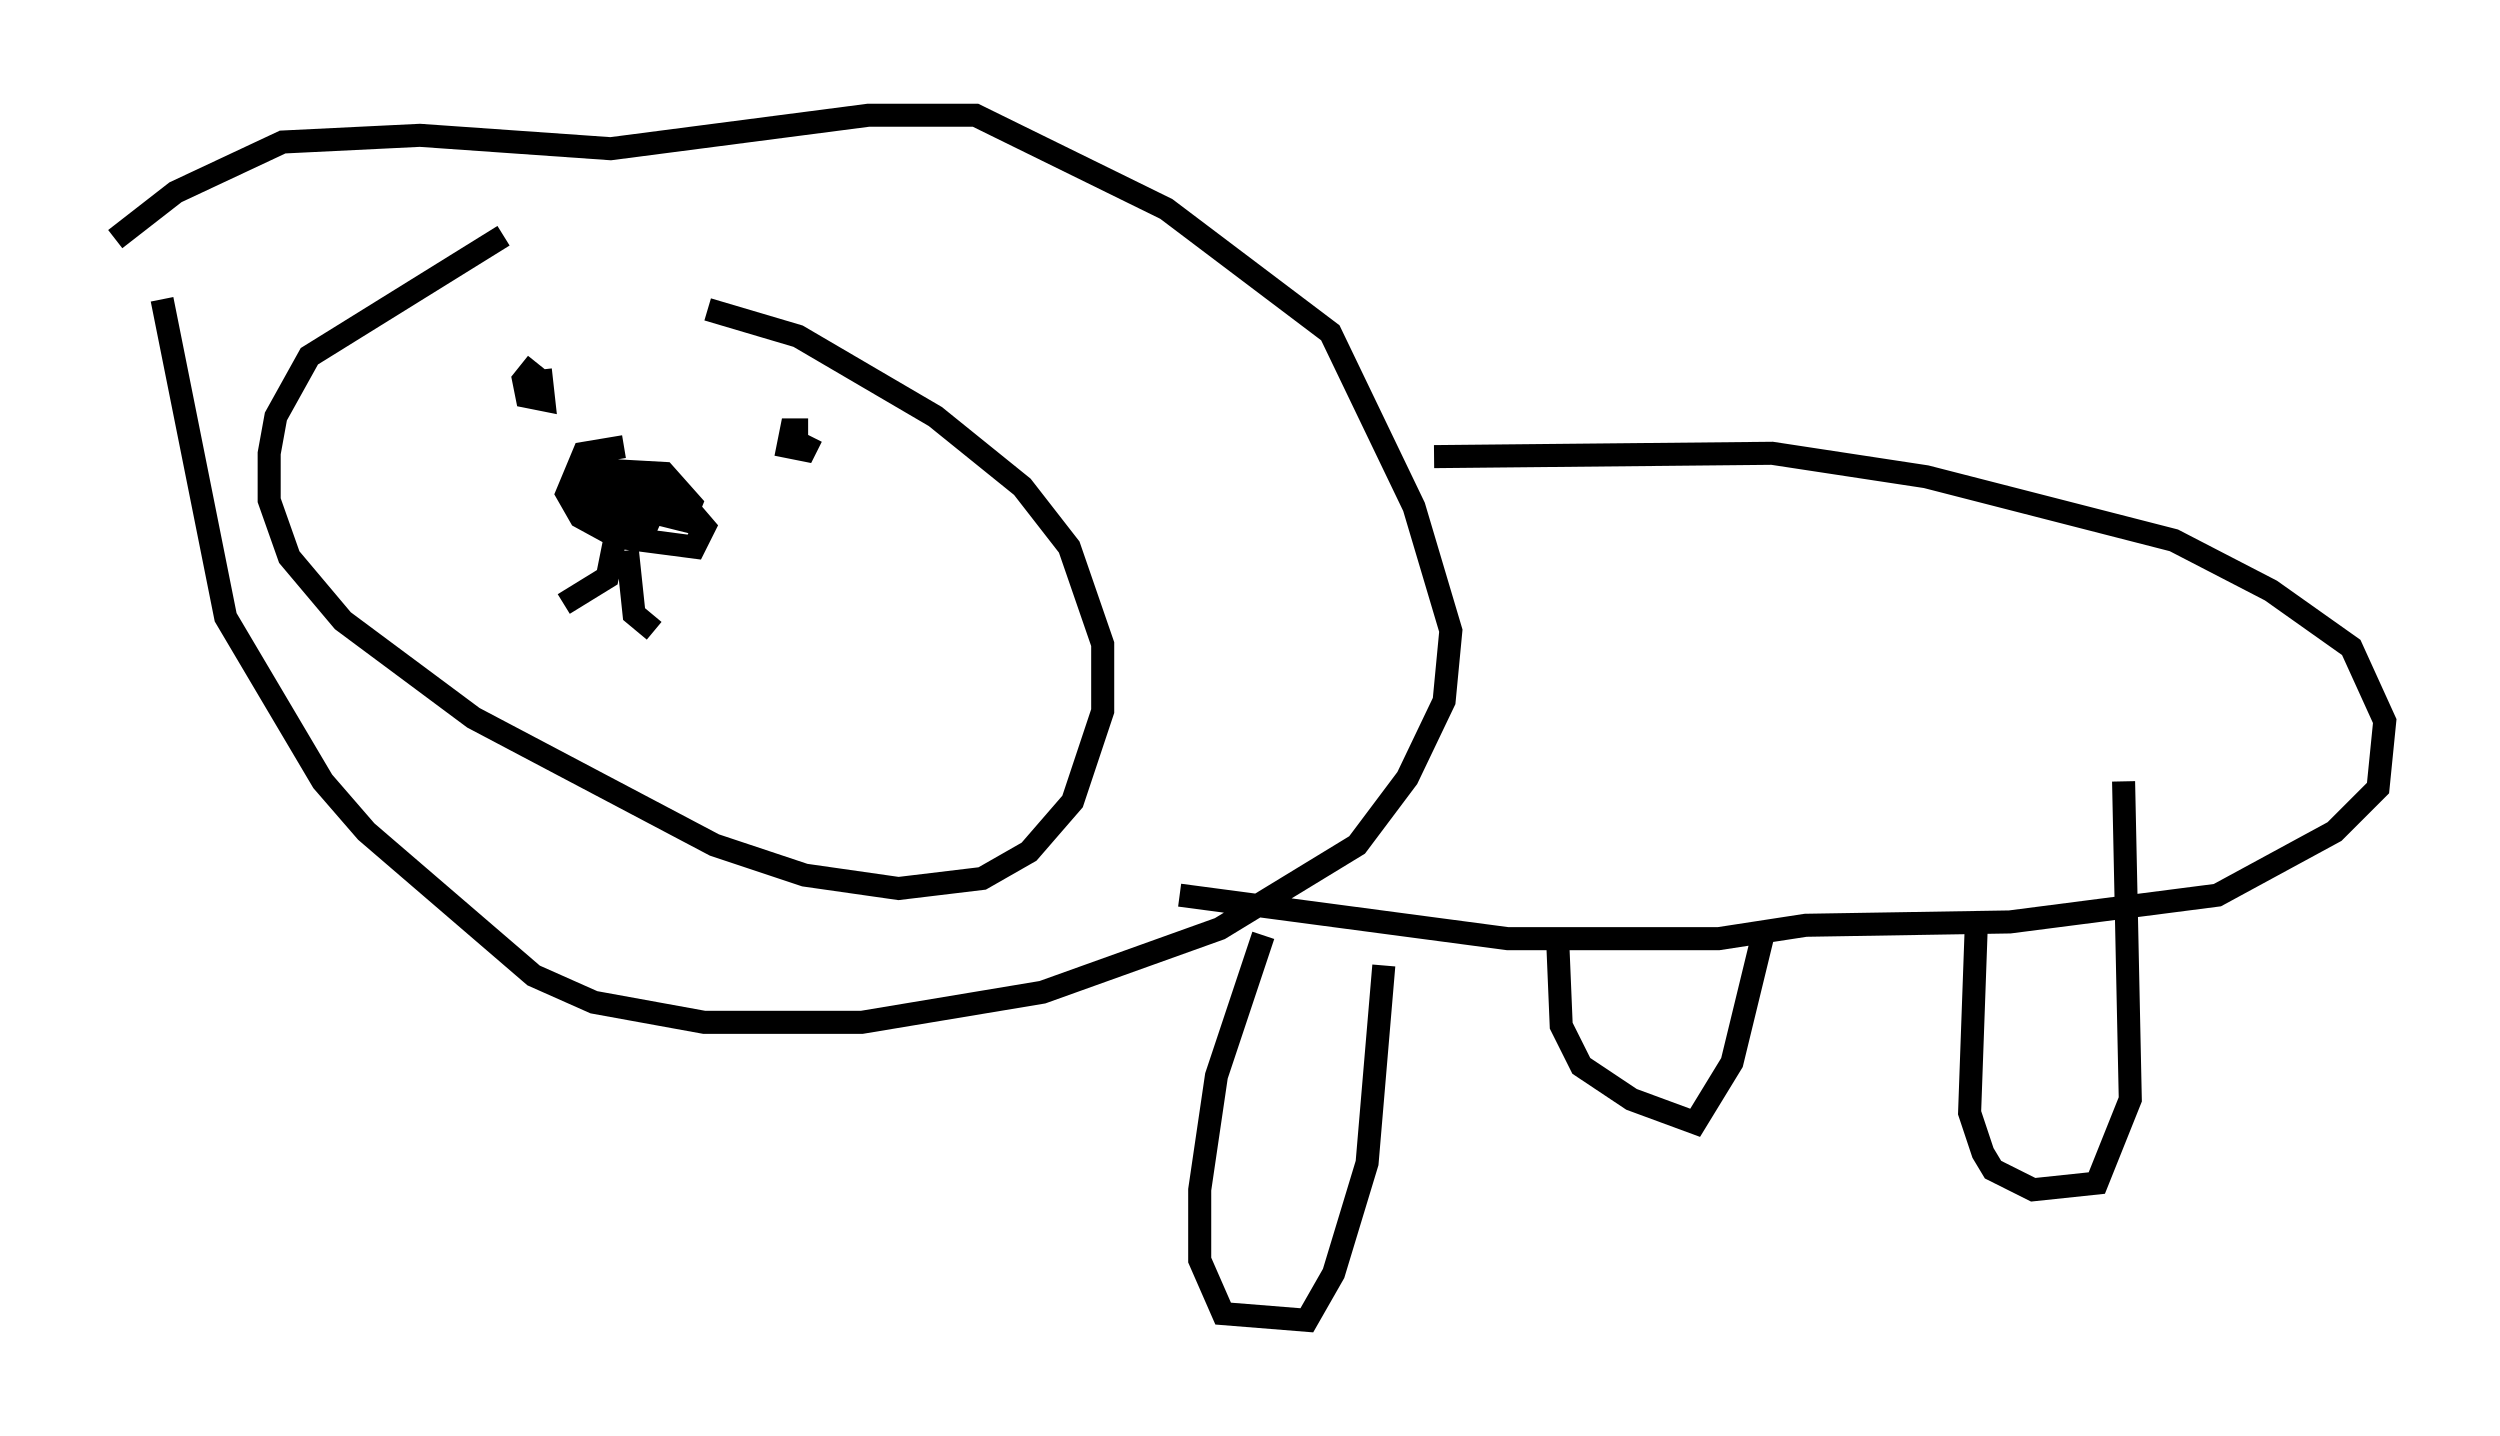 <?xml version="1.0" encoding="utf-8" ?>
<svg baseProfile="full" height="62.29" version="1.1" width="108.48" xmlns="http://www.w3.org/2000/svg" xmlns:ev="http://www.w3.org/2001/xml-events" xmlns:xlink="http://www.w3.org/1999/xlink"><defs /><rect fill="white" height="62.29" width="108.48" x="0" y="0" /><path d="M27.223, 7.76 m-5.374, 2.469 l-8.425, 5.229 -1.453, 2.615 l-0.291, 1.598 0.0, 2.034 l0.872, 2.469 2.324, 2.76 l5.665, 4.212 10.458, 5.52 l3.922, 1.307 4.067, 0.581 l3.631, -0.436 2.034, -1.162 l1.888, -2.179 1.307, -3.922 l0.0, -2.905 -1.453, -4.212 l-2.034, -2.615 -3.777, -3.05 l-5.955, -3.486 -3.922, -1.162 m-3.631, 5.955 l-1.743, 0.291 -0.726, 1.743 l0.581, 1.017 1.598, 0.872 l3.341, 0.436 0.436, -0.872 l-0.872, -1.017 -1.017, -0.581 l-2.324, -0.291 0.436, 0.872 l2.905, 0.726 0.291, -0.726 l-1.162, -1.307 -2.615, -0.145 l-0.291, 0.872 2.76, 1.162 l-2.905, -2.469 -0.581, 0.726 l0.436, 1.017 2.905, 1.307 m-1.743, -0.145 l-0.436, 2.179 -1.888, 1.162 m2.76, -2.324 l0.291, 2.76 0.872, 0.726 m-5.084, -11.62 l-0.581, 0.726 0.145, 0.726 l0.726, 0.145 -0.145, -1.307 m11.62, 2.615 l-0.726, 0.0 -0.145, 0.726 l0.726, 0.145 0.291, -0.581 m-30.212, -8.57 l2.615, -2.034 4.648, -2.179 l5.955, -0.291 8.279, 0.581 l11.184, -1.453 4.648, 0.0 l8.279, 4.067 7.117, 5.374 l3.631, 7.553 1.598, 5.374 l-0.291, 3.05 -1.598, 3.341 l-2.179, 2.905 -5.955, 3.631 l-7.698, 2.76 -7.844, 1.307 l-6.827, 0.0 -4.793, -0.872 l-2.615, -1.162 -7.263, -6.246 l-1.888, -2.179 -4.212, -7.117 l-2.76, -13.799 m55.195, 6.827 l14.67, -0.145 6.682, 1.017 l10.749, 2.76 4.212, 2.179 l3.486, 2.469 1.453, 3.196 l-0.291, 2.905 -1.888, 1.888 l-5.084, 2.76 -9.006, 1.162 l-8.86, 0.145 -3.777, 0.581 l-9.151, 0.0 -14.235, -1.888 m3.631, 1.743 l-2.034, 6.101 -0.726, 4.939 l0.0, 3.05 1.017, 2.324 l3.631, 0.291 1.162, -2.034 l1.453, -4.793 0.726, -8.57 m25.709, -1.743 l-0.291, 8.134 0.581, 1.743 l0.436, 0.726 1.743, 0.872 l2.76, -0.291 1.453, -3.631 l-0.291, -13.799 m-24.547, 7.117 l0.145, 3.486 0.872, 1.743 l2.179, 1.453 2.76, 1.017 l1.598, -2.615 1.307, -5.374 " fill="none" stroke="black" stroke-width="1" /></svg>